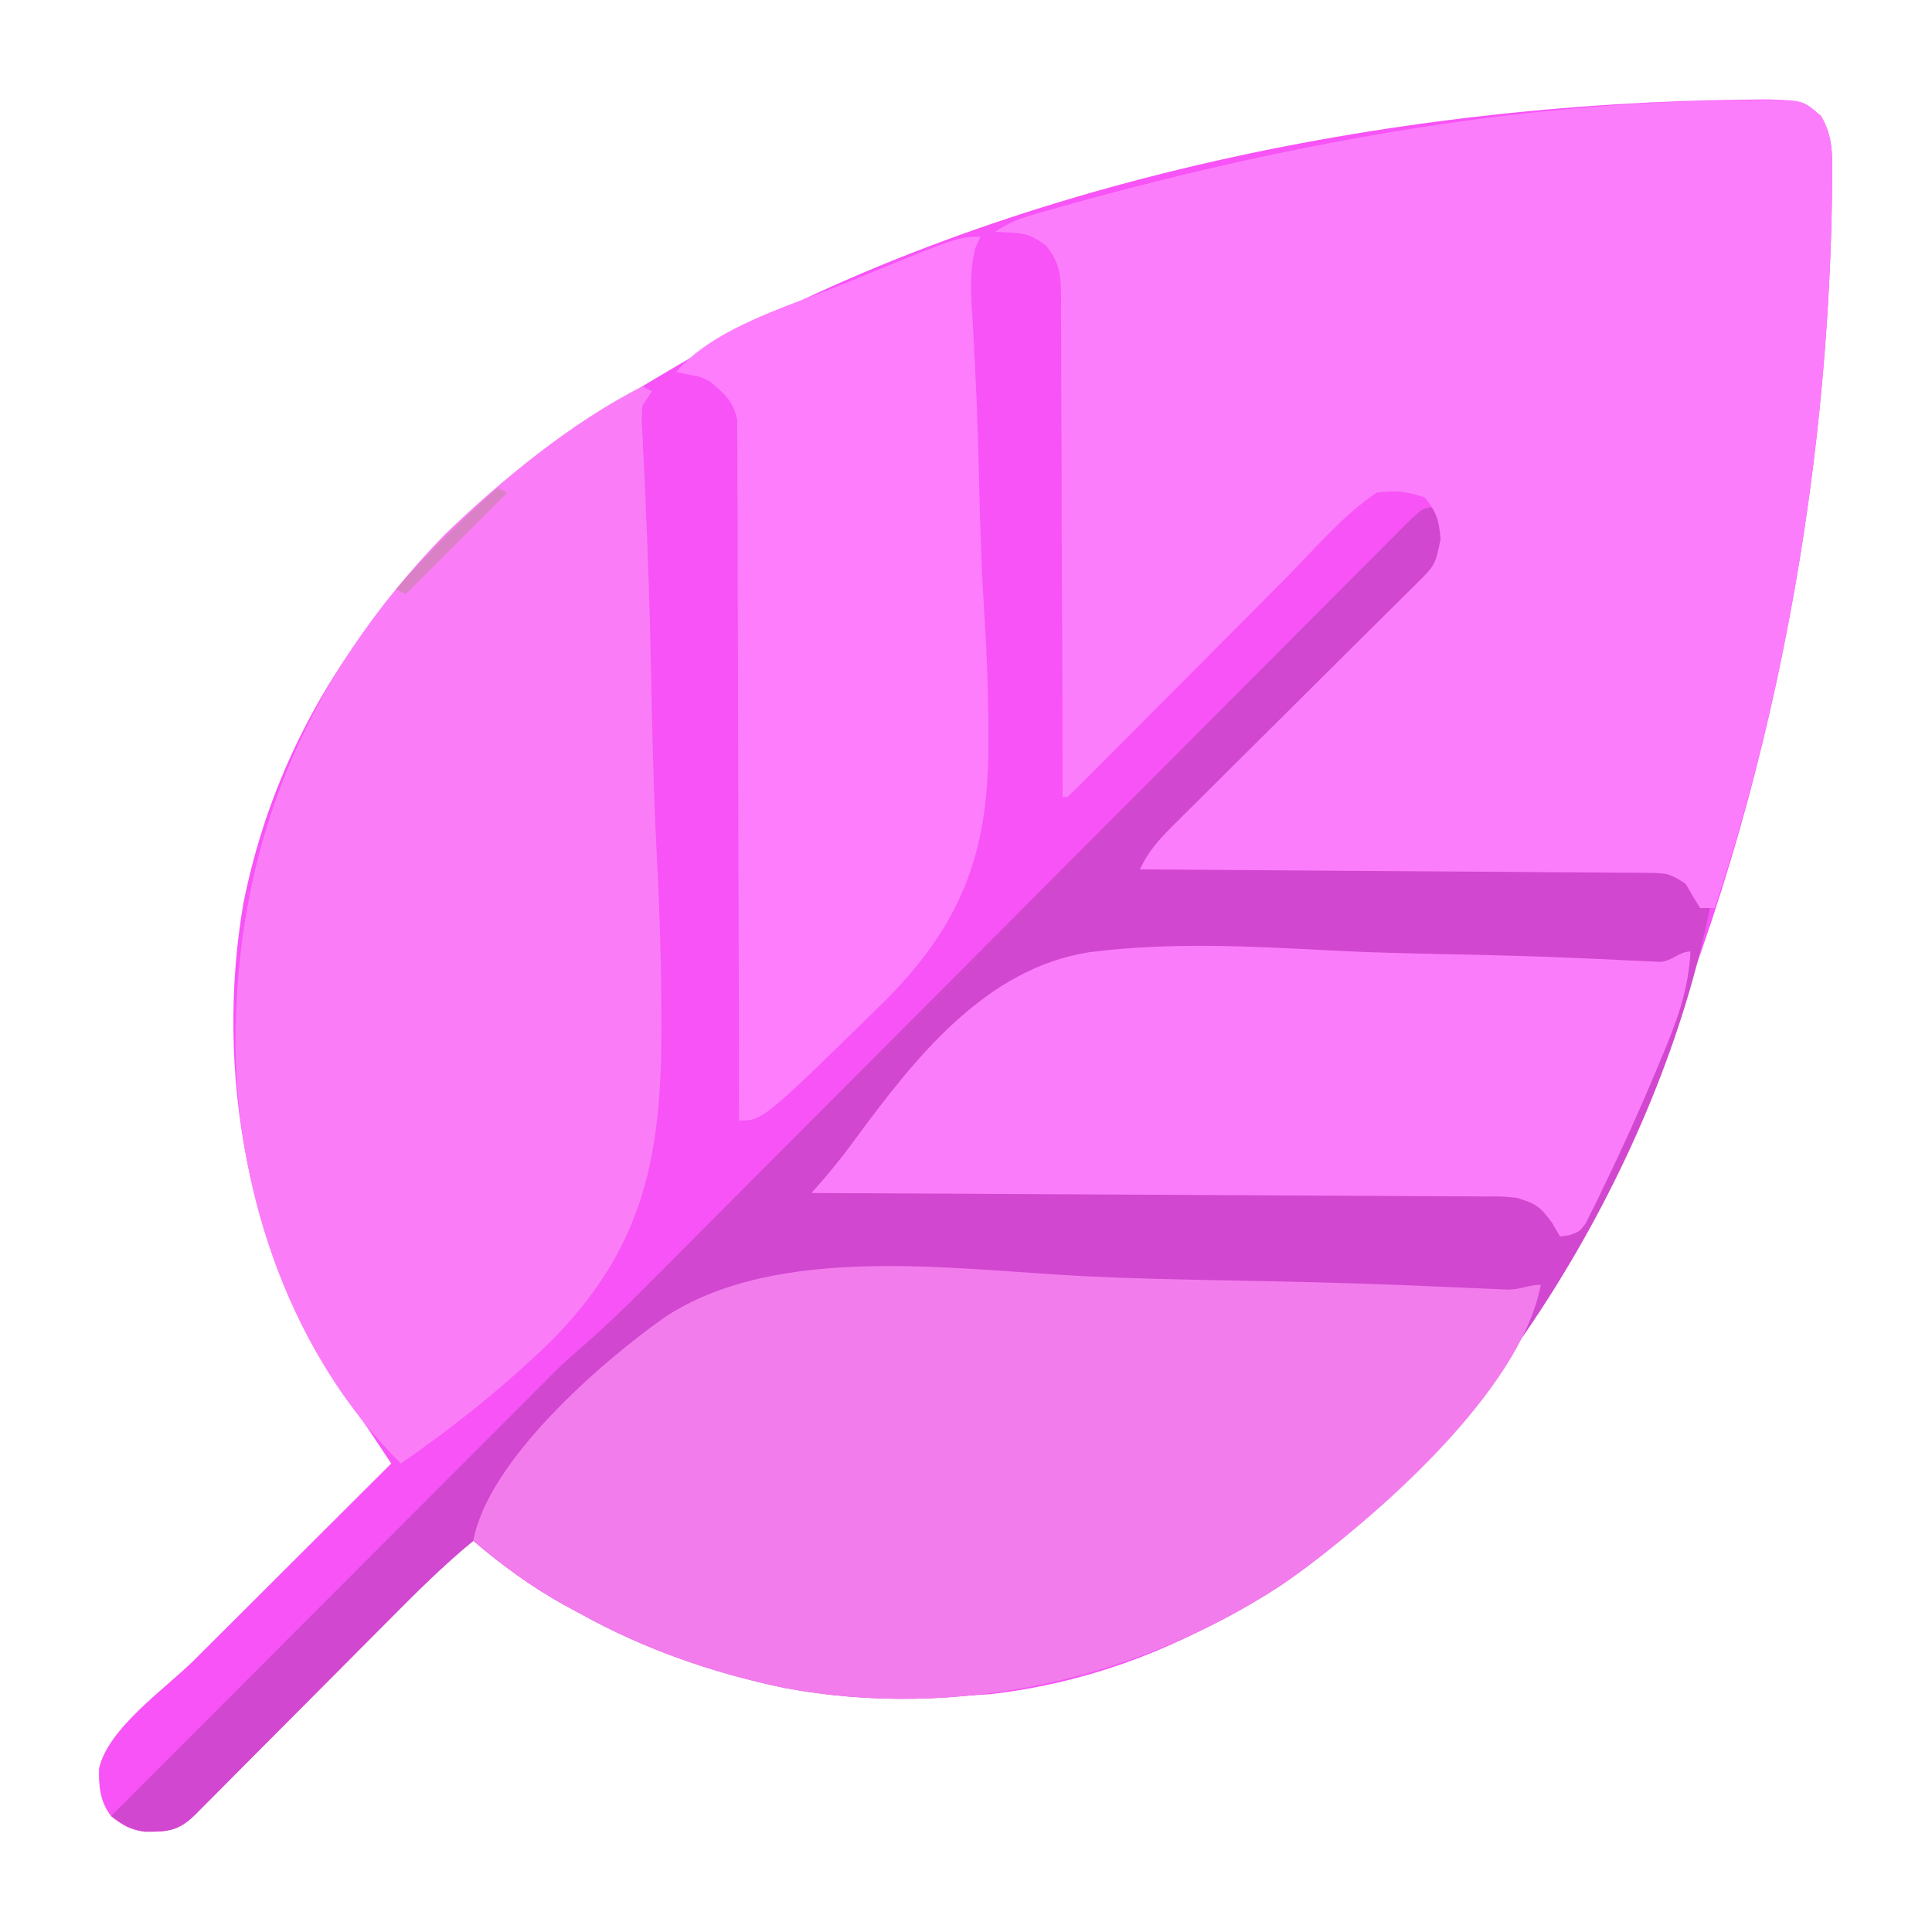 <?xml version="1.0" encoding="UTF-8"?>
<svg version="1.1" xmlns="http://www.w3.org/2000/svg" width="400" height="400">
<path d="M0 0 C0.924 -0.014 1.848 -0.028 2.8 -0.042 C7.535 -0.008 10.933 0.165 14.688 3.375 C17.353 7.813 17.03 11.952 17 17 C16.995 18.001 16.99 19.001 16.985 20.032 C16.014 86.219 1.748 156.51 -26.312 216.375 C-26.741 217.293 -27.17 218.212 -27.612 219.158 C-36.772 238.567 -47.45 256.942 -61.312 273.375 C-61.812 273.974 -62.311 274.574 -62.825 275.191 C-87.101 304.299 -118.677 325.669 -157.211 330.129 C-187.459 332.29 -215.638 328.197 -242.312 313.375 C-243.403 312.786 -244.494 312.197 -245.617 311.59 C-252.4 307.802 -258.402 303.409 -264.312 298.375 C-270.529 303.465 -276.154 309.099 -281.807 314.794 C-283.549 316.549 -285.294 318.301 -287.04 320.051 C-290.738 323.761 -294.432 327.474 -298.125 331.188 C-302.424 335.51 -306.725 339.831 -311.03 344.148 C-312.75 345.875 -314.467 347.605 -316.185 349.335 C-317.233 350.387 -318.282 351.439 -319.331 352.491 C-320.247 353.413 -321.163 354.334 -322.107 355.283 C-325.455 358.458 -327.664 358.661 -332.277 358.594 C-335.25 358.274 -337.022 357.261 -339.312 355.375 C-341.574 352.467 -341.927 349.134 -341.802 345.484 C-339.854 337.09 -328.099 329.036 -322.035 323 C-320.857 321.823 -319.678 320.647 -318.5 319.469 C-315.423 316.396 -312.344 313.326 -309.263 310.257 C-306.11 307.115 -302.961 303.969 -299.811 300.824 C-293.647 294.672 -287.481 288.522 -281.312 282.375 C-282.274 280.927 -283.235 279.479 -284.198 278.031 C-284.733 277.225 -285.269 276.419 -285.821 275.588 C-287.378 273.278 -289.019 271.044 -290.688 268.812 C-311.048 239.732 -317.875 201.124 -311.929 166.452 C-303.085 122.12 -275.035 89.849 -238.435 65.105 C-233.811 62.054 -229.087 59.184 -224.312 56.375 C-223.526 55.91 -222.739 55.445 -221.929 54.965 C-157.46 17.264 -74.039 0.65 0 0 Z " fill="#F753F6" transform="translate(362.312,20.625)"/>
<path d="M0 0 C1.255 3.765 1.521 6.03 1 10 C-3.791 17.073 -10.841 22.959 -16.895 28.97 C-18.713 30.776 -20.528 32.584 -22.342 34.393 C-26.183 38.223 -30.029 42.049 -33.875 45.875 C-38.355 50.331 -42.833 54.789 -47.308 59.252 C-49.097 61.034 -50.889 62.814 -52.681 64.593 C-53.77 65.679 -54.86 66.765 -55.949 67.851 C-56.448 68.346 -56.948 68.84 -57.463 69.35 C-60.06 71.926 -60.06 71.926 -62 75 C-61.439 74.995 -60.877 74.991 -60.299 74.986 C-46.627 74.876 -32.956 74.793 -19.284 74.741 C-12.673 74.715 -6.061 74.679 0.55 74.623 C6.93 74.568 13.31 74.539 19.691 74.526 C22.125 74.516 24.56 74.498 26.994 74.471 C30.403 74.435 33.812 74.43 37.221 74.432 C38.732 74.405 38.732 74.405 40.273 74.378 C44.784 74.411 48.028 74.516 51.674 77.348 C54 80 54 80 54 83 C54.66 83 55.32 83 56 83 C45.864 134.543 10.741 193.535 -32.842 223.256 C-62.813 242.883 -100.158 251.089 -135.561 244.479 C-150.663 241.312 -164.517 236.492 -178 229 C-179.091 228.411 -180.181 227.822 -181.305 227.215 C-188.087 223.427 -194.09 219.034 -200 214 C-206.217 219.09 -211.841 224.724 -217.494 230.419 C-219.236 232.174 -220.981 233.926 -222.727 235.676 C-226.425 239.386 -230.119 243.099 -233.812 246.812 C-238.112 251.135 -242.412 255.456 -246.717 259.773 C-248.438 261.5 -250.155 263.23 -251.872 264.96 C-252.921 266.012 -253.97 267.064 -255.019 268.116 C-255.935 269.038 -256.851 269.959 -257.795 270.908 C-261.144 274.085 -263.346 274.268 -267.957 274.234 C-270.818 273.906 -272.724 272.707 -275 271 C-274.354 270.355 -273.709 269.71 -273.044 269.045 C-269.126 265.127 -265.212 261.204 -261.298 257.282 C-252.467 248.435 -243.635 239.591 -234.8 230.748 C-229.459 225.402 -224.119 220.055 -218.781 214.706 C-214.11 210.025 -209.437 205.345 -204.762 200.668 C-202.294 198.198 -199.826 195.728 -197.361 193.255 C-194.607 190.493 -191.849 187.735 -189.091 184.977 C-188.286 184.169 -187.481 183.36 -186.651 182.527 C-185.89 181.767 -185.129 181.008 -184.345 180.225 C-183.695 179.574 -183.045 178.923 -182.376 178.253 C-180.355 176.336 -178.295 174.51 -176.188 172.69 C-172.173 169.195 -168.39 165.52 -164.642 161.742 C-163.947 161.046 -163.253 160.35 -162.537 159.633 C-160.231 157.322 -157.928 155.007 -155.626 152.692 C-153.965 151.025 -152.303 149.359 -150.642 147.694 C-147.076 144.118 -143.511 140.54 -139.948 136.962 C-134.317 131.308 -128.681 125.659 -123.044 120.011 C-121.113 118.075 -119.182 116.14 -117.251 114.205 C-116.527 113.48 -116.527 113.48 -115.789 112.74 C-110.31 107.25 -104.833 101.759 -99.357 96.267 C-98.607 95.515 -98.607 95.515 -97.841 94.748 C-89.716 86.6 -81.594 78.448 -73.473 70.296 C-65.129 61.919 -56.779 53.548 -48.423 45.182 C-42.813 39.564 -37.21 33.939 -31.612 28.31 C-28.137 24.82 -24.657 21.336 -21.175 17.854 C-19.556 16.233 -17.94 14.609 -16.326 12.982 C-14.132 10.771 -11.929 8.569 -9.723 6.369 C-9.079 5.716 -8.436 5.063 -7.773 4.391 C-3.342 0 -3.342 0 0 0 Z " fill="#D147CF" transform="translate(298,105)"/>
<path d="M0 0 C1.488 -0.031 1.488 -0.031 3.006 -0.062 C12.174 -0.112 12.174 -0.112 15.938 3.25 C18.596 7.696 18.28 11.821 18.25 16.875 C18.243 18.376 18.243 18.376 18.235 19.907 C17.517 68.836 9.432 120.767 -6.062 167.25 C-7.053 167.25 -8.043 167.25 -9.062 167.25 C-10.1 165.607 -11.098 163.938 -12.062 162.25 C-15.221 160.144 -15.989 159.996 -19.599 159.972 C-20.529 159.96 -21.459 159.949 -22.417 159.938 C-23.434 159.936 -24.452 159.933 -25.501 159.931 C-27.111 159.916 -27.111 159.916 -28.753 159.901 C-32.308 159.87 -35.863 159.853 -39.418 159.836 C-41.88 159.817 -44.342 159.798 -46.804 159.777 C-53.289 159.726 -59.775 159.686 -66.26 159.649 C-72.876 159.609 -79.492 159.558 -86.107 159.508 C-99.092 159.411 -112.077 159.326 -125.062 159.25 C-123.207 155.232 -120.559 152.485 -117.435 149.412 C-116.861 148.839 -116.287 148.266 -115.695 147.676 C-113.8 145.787 -111.898 143.905 -109.996 142.023 C-108.678 140.712 -107.361 139.399 -106.043 138.087 C-102.578 134.634 -99.106 131.187 -95.633 127.742 C-90.069 122.221 -84.512 116.693 -78.958 111.163 C-77.015 109.229 -75.067 107.299 -73.12 105.369 C-71.933 104.19 -70.747 103.01 -69.56 101.83 C-69.015 101.291 -68.47 100.753 -67.909 100.199 C-63.927 96.268 -63.927 96.268 -62.812 90.938 C-63.077 87.043 -63.659 85.277 -66.062 82.25 C-69.827 80.995 -72.093 80.729 -76.062 81.25 C-83.186 86.064 -89.201 93.271 -95.249 99.361 C-97.091 101.217 -98.937 103.069 -100.784 104.92 C-104.692 108.84 -108.596 112.763 -112.5 116.688 C-117.05 121.261 -121.601 125.833 -126.157 130.4 C-127.979 132.229 -129.798 134.06 -131.616 135.891 C-132.722 137.001 -133.829 138.111 -134.935 139.22 C-135.443 139.733 -135.95 140.246 -136.473 140.774 C-137.651 141.952 -138.854 143.104 -140.062 144.25 C-140.393 144.25 -140.722 144.25 -141.062 144.25 C-141.063 143.683 -141.064 143.115 -141.064 142.53 C-141.079 128.717 -141.122 114.904 -141.195 101.091 C-141.229 94.411 -141.254 87.732 -141.258 81.052 C-141.262 74.606 -141.291 68.162 -141.336 61.717 C-141.349 59.256 -141.353 56.796 -141.349 54.335 C-141.344 50.892 -141.37 47.45 -141.403 44.007 C-141.394 42.987 -141.386 41.967 -141.377 40.916 C-141.454 36.177 -141.505 33.976 -144.464 30.122 C-147.017 28.283 -148.286 27.595 -151.375 27.438 C-152.592 27.376 -153.809 27.314 -155.062 27.25 C-152.107 25.279 -149.94 24.492 -146.559 23.516 C-145.44 23.192 -144.321 22.868 -143.168 22.535 C-96.942 9.495 -48.205 0.26 0 0 Z " fill="#FC7DFB" transform="translate(361.062,20.75)"/>
<path d="M0 0 C0.99 0.495 0.99 0.495 2 1 C1.34 1.99 0.68 2.98 0 4 C-0.174 7.006 -0.174 7.006 0.051 10.485 C0.08 11.147 0.109 11.809 0.138 12.492 C0.202 13.945 0.271 15.399 0.344 16.852 C0.545 20.901 0.709 24.952 0.878 29.002 C0.915 29.868 0.952 30.735 0.99 31.627 C1.497 43.814 1.731 56.009 1.983 68.203 C2.195 78.091 2.497 87.96 3.014 97.836 C3.599 109.268 3.946 120.685 3.934 132.133 C3.933 133.059 3.932 133.984 3.931 134.938 C3.771 160.627 -0.37 178.904 -18.773 197.524 C-28.437 206.926 -38.912 215.342 -50 223 C-72.485 200.759 -83.874 167.947 -84.242 136.663 C-84.336 95.127 -69.922 60.561 -41 30.75 C-29.333 19.46 -14.611 7.375 0 0 Z " fill="#FA7DF7" transform="translate(133,80)"/>
<path d="M0 0 C-4.143 22.146 -34.54 48.532 -52 61 C-82.199 81.594 -120.47 90.217 -156.561 83.479 C-171.663 80.312 -185.517 75.492 -199 68 C-200.091 67.411 -201.181 66.822 -202.305 66.215 C-209.087 62.427 -215.09 58.034 -221 53 C-217.993 36.449 -194.694 16.123 -181.373 6.719 C-157.906 -8.767 -121.096 -3.095 -94.458 -1.774 C-84.603 -1.295 -74.748 -1.091 -64.883 -0.907 C-52.848 -0.68 -40.816 -0.416 -28.788 0.06 C-27.528 0.11 -27.528 0.11 -26.242 0.161 C-22.312 0.319 -18.382 0.487 -14.452 0.666 C-13.754 0.696 -13.055 0.726 -12.336 0.756 C-10.475 0.836 -8.615 0.922 -6.754 1.007 C-4.081 1 -2.573 0 0 0 Z " fill="#F37CED" transform="translate(319,266)"/>
<path d="M0 0 C-0.508 1.114 -0.508 1.114 -1.026 2.251 C-2.411 7.583 -1.928 12.512 -1.589 17.977 C-1.456 20.475 -1.327 22.974 -1.199 25.473 C-1.165 26.13 -1.13 26.786 -1.095 27.463 C-0.656 36 -0.443 44.546 -0.229 53.091 C-0.021 61.369 0.256 69.626 0.788 77.89 C1.336 86.614 1.657 95.32 1.641 104.062 C1.639 105.128 1.639 105.128 1.637 106.215 C1.457 128.173 -4.133 142.408 -19.637 158.095 C-45.054 183 -45.054 183 -50 183 C-50.001 182.242 -50.001 181.484 -50.002 180.703 C-50.017 162.258 -50.059 143.813 -50.132 125.369 C-50.167 116.449 -50.192 107.529 -50.196 98.61 C-50.199 90.835 -50.219 83.061 -50.261 75.287 C-50.282 71.171 -50.294 67.054 -50.286 62.938 C-50.279 59.062 -50.294 55.188 -50.328 51.313 C-50.336 49.891 -50.336 48.469 -50.327 47.048 C-50.315 45.105 -50.337 43.162 -50.361 41.22 C-50.364 40.133 -50.366 39.046 -50.369 37.927 C-51.208 34.034 -52.996 32.52 -56 30 C-57.935 29.025 -57.935 29.025 -59.812 28.688 C-60.864 28.461 -61.916 28.234 -63 28 C-55.015 18.645 -39.241 14.266 -28.125 9.688 C-27.508 9.433 -26.891 9.179 -26.256 8.917 C-4.545 0 -4.545 0 0 0 Z " fill="#FD7DFD" transform="translate(203,49)"/>
<path d="M0 0 C-0.419 7.955 -2.802 14.381 -5.875 21.688 C-6.605 23.445 -6.605 23.445 -7.35 25.238 C-10.676 33.131 -14.183 40.926 -17.938 48.625 C-18.609 50.028 -18.609 50.028 -19.294 51.46 C-19.722 52.311 -20.149 53.162 -20.59 54.039 C-20.96 54.784 -21.33 55.528 -21.711 56.295 C-23 58 -23 58 -25.151 58.748 C-25.761 58.831 -26.371 58.914 -27 59 C-27.557 58.051 -28.114 57.102 -28.688 56.125 C-31.196 52.735 -32.091 52.173 -36 51 C-38.95 50.692 -38.95 50.692 -42.144 50.722 C-43.379 50.71 -44.615 50.699 -45.887 50.688 C-47.248 50.685 -48.609 50.683 -49.97 50.681 C-51.409 50.672 -52.848 50.662 -54.287 50.651 C-58.188 50.623 -62.088 50.608 -65.989 50.595 C-70.067 50.58 -74.146 50.553 -78.224 50.527 C-85.945 50.48 -93.665 50.444 -101.386 50.411 C-110.177 50.372 -118.967 50.323 -127.758 50.273 C-145.839 50.169 -163.919 50.08 -182 50 C-181.153 49.037 -180.306 48.075 -179.433 47.083 C-177.069 44.331 -174.868 41.511 -172.731 38.579 C-160.511 21.994 -145.936 3.493 -124.479 0.145 C-107.954 -1.973 -91.083 -1.109 -74.498 -0.213 C-66.08 0.233 -57.659 0.403 -49.232 0.578 C-40.631 0.764 -32.035 0.974 -23.439 1.353 C-22.15 1.408 -20.86 1.463 -19.531 1.52 C-17.122 1.627 -14.714 1.742 -12.306 1.868 C-11.249 1.915 -10.192 1.961 -9.103 2.009 C-8.184 2.056 -7.265 2.102 -6.319 2.15 C-3.692 1.98 -2.397 0 0 0 Z " fill="#FB7CFA" transform="translate(350,197)"/>
<path d="M0 0 C0.66 0.33 1.32 0.66 2 1 C-4.93 7.93 -11.86 14.86 -19 22 C-19.66 21.67 -20.32 21.34 -21 21 C-14.474 13.403 -7.47 6.648 0 0 Z " fill="#DA80C6" transform="translate(103,101)"/>
</svg>
